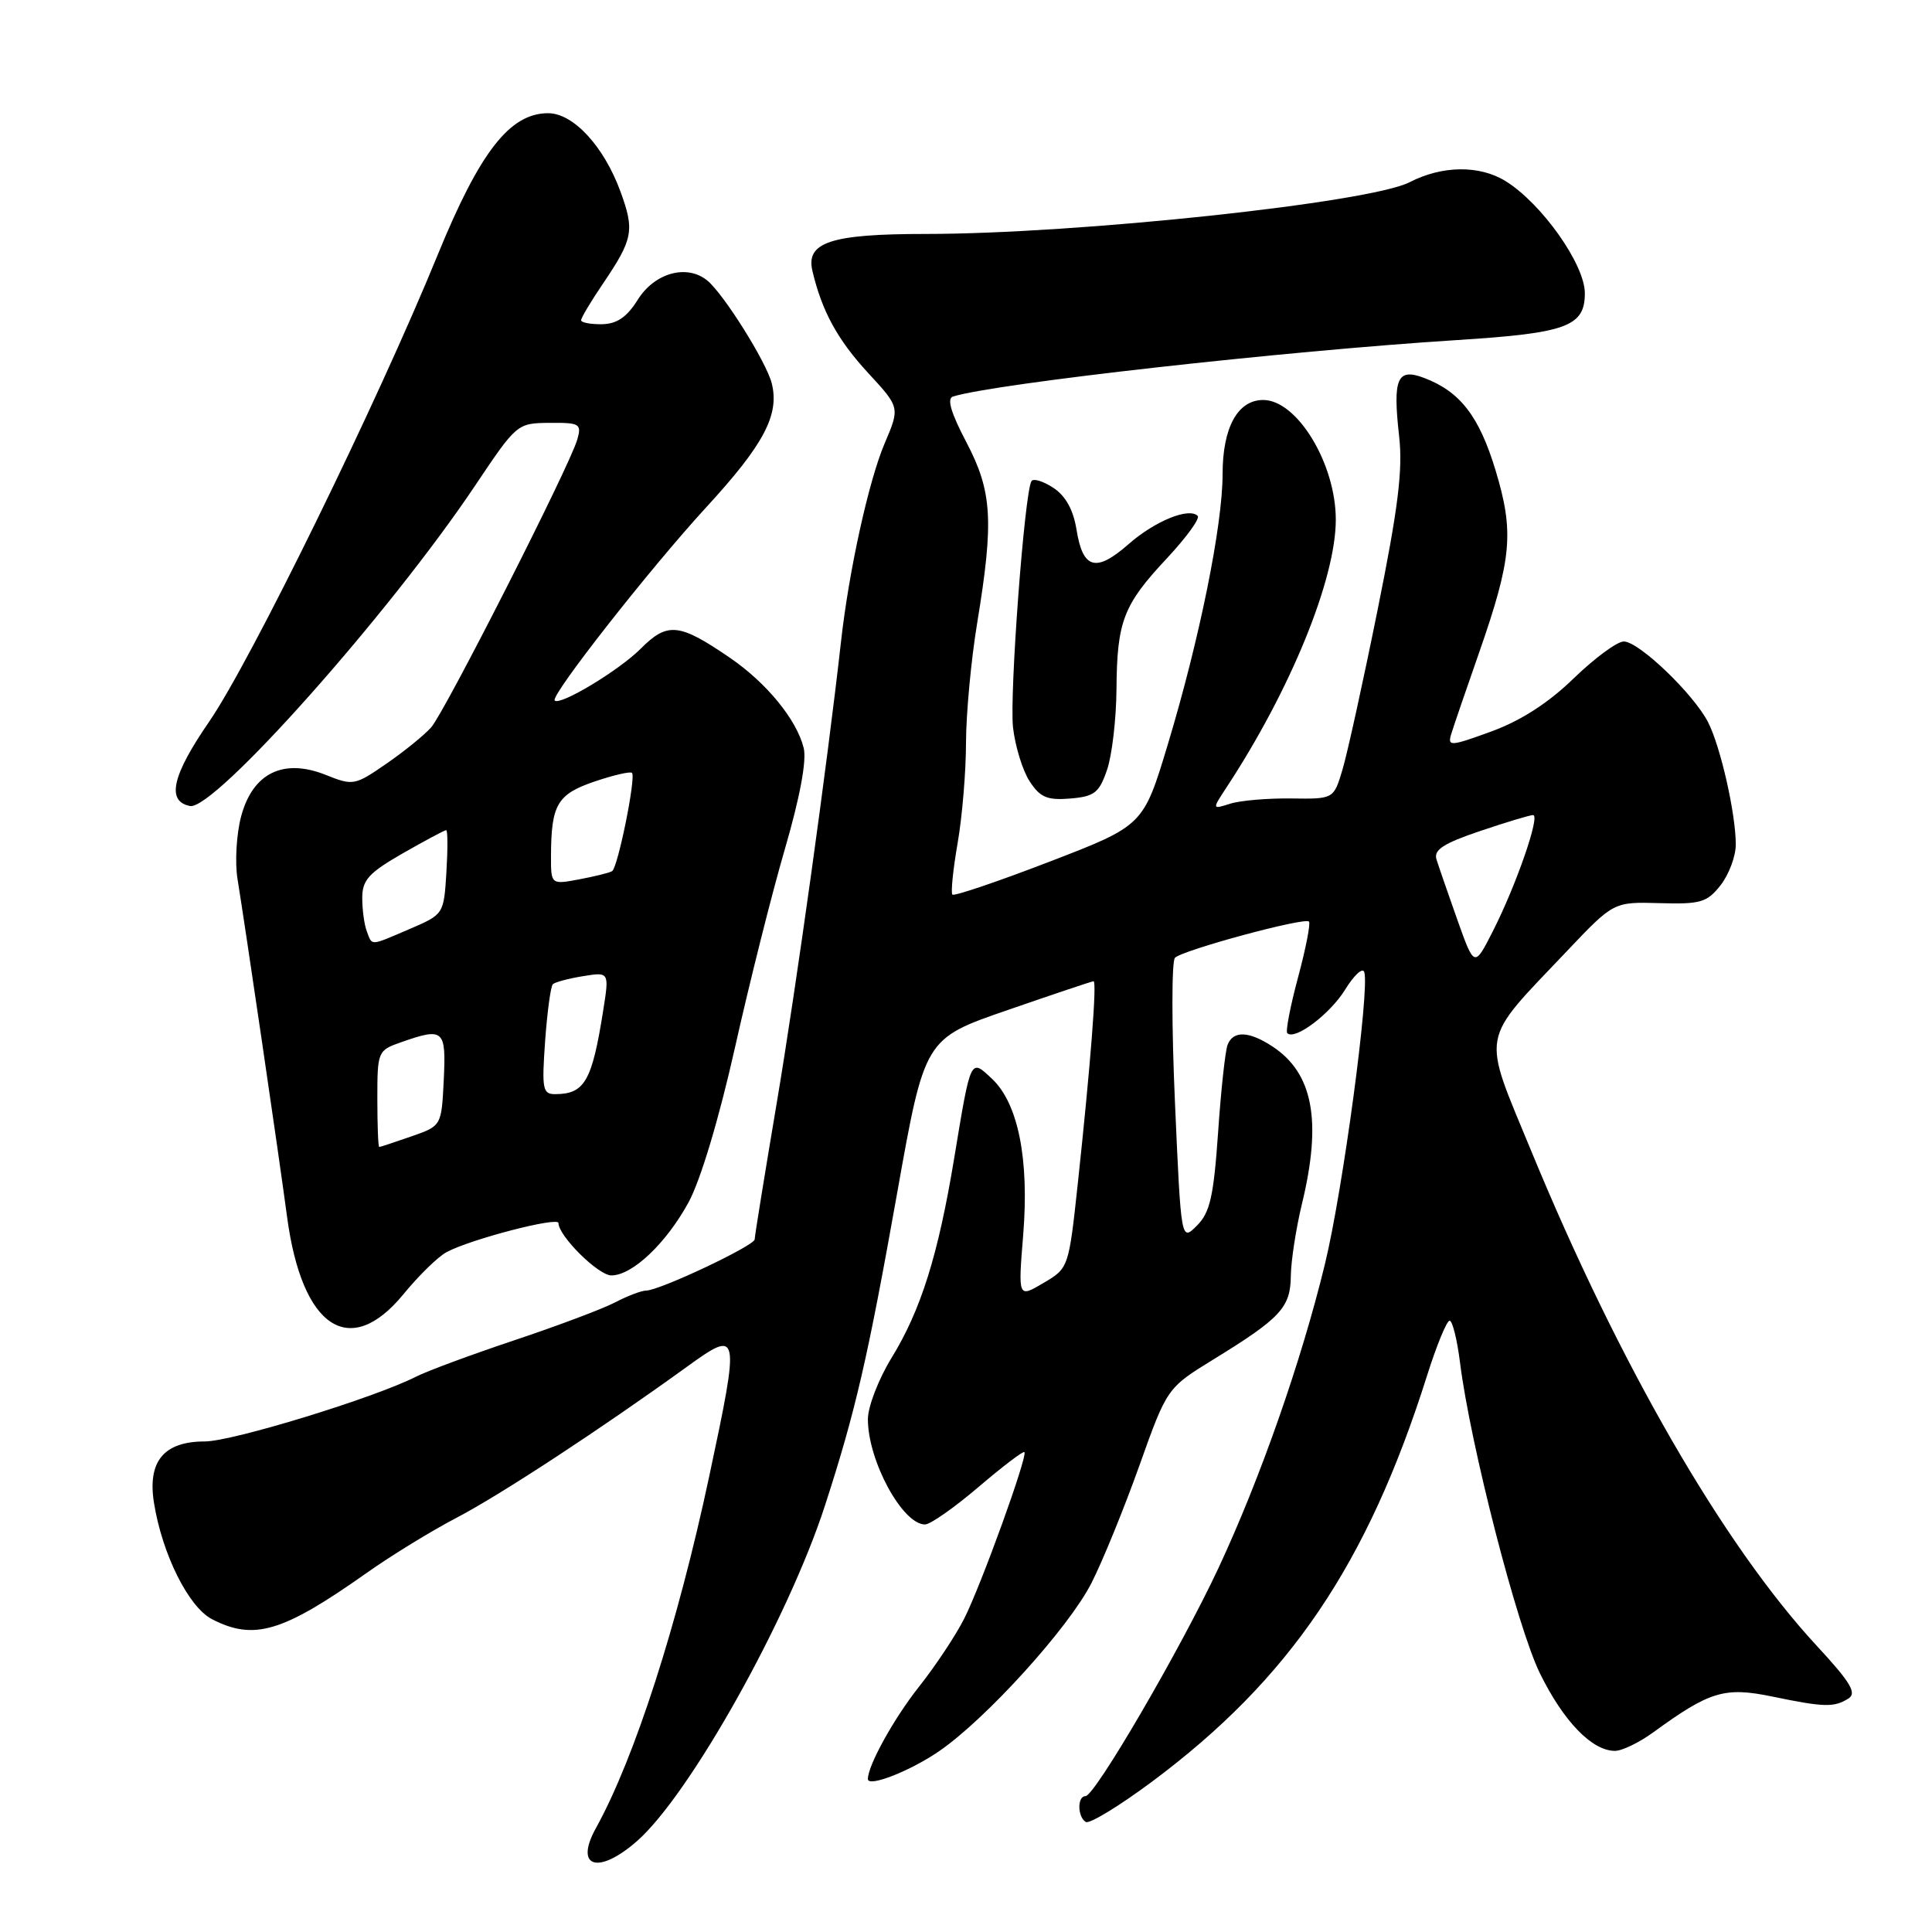 <?xml version="1.0" encoding="UTF-8" standalone="no"?>
<!DOCTYPE svg PUBLIC "-//W3C//DTD SVG 1.1//EN" "http://www.w3.org/Graphics/SVG/1.1/DTD/svg11.dtd" >
<svg xmlns="http://www.w3.org/2000/svg" xmlns:xlink="http://www.w3.org/1999/xlink" version="1.1" viewBox="0 0 256 256">
 <g >
 <path fill="currentColor"
d=" M 84.40 243.96 C 91.40 237.81 104.42 214.57 109.31 199.50 C 113.36 187.01 114.97 180.03 118.88 158.07 C 122.52 137.63 122.52 137.63 133.51 133.84 C 139.55 131.75 144.68 130.03 144.90 130.02 C 145.37 130.00 144.50 141.10 142.82 156.77 C 141.61 168.01 141.60 168.04 138.25 170.01 C 134.90 171.99 134.90 171.99 135.58 163.61 C 136.39 153.59 134.91 146.21 131.45 142.95 C 128.56 140.24 128.66 140.03 126.43 153.50 C 124.31 166.33 122.02 173.61 118.12 179.95 C 116.41 182.75 115.00 186.39 115.00 188.05 C 115.00 193.56 119.58 202.00 122.57 202.00 C 123.27 202.00 126.45 199.77 129.64 197.05 C 132.83 194.33 135.57 192.24 135.74 192.41 C 136.21 192.88 130.02 210.02 127.75 214.50 C 126.64 216.70 123.95 220.75 121.78 223.49 C 118.45 227.69 115.00 233.92 115.00 235.73 C 115.00 236.87 120.62 234.67 124.44 232.04 C 130.68 227.75 141.63 215.66 144.63 209.75 C 146.10 206.86 148.95 199.87 150.97 194.21 C 154.64 183.91 154.64 183.91 160.82 180.11 C 169.70 174.65 170.99 173.25 171.04 169.10 C 171.06 167.12 171.72 162.80 172.52 159.50 C 175.18 148.50 173.99 142.19 168.59 138.65 C 165.48 136.61 163.39 136.54 162.66 138.45 C 162.35 139.25 161.78 144.50 161.40 150.11 C 160.81 158.55 160.33 160.67 158.60 162.40 C 156.50 164.50 156.50 164.50 155.69 146.11 C 155.24 136.00 155.24 127.36 155.69 126.91 C 156.71 125.89 172.85 121.52 173.44 122.11 C 173.68 122.34 173.03 125.67 172.00 129.50 C 170.97 133.33 170.33 136.66 170.57 136.90 C 171.56 137.89 176.22 134.39 178.23 131.14 C 179.41 129.22 180.55 128.16 180.77 128.80 C 181.52 131.06 177.93 157.78 175.55 167.54 C 172.42 180.41 166.98 195.94 161.45 207.78 C 156.44 218.49 145.07 238.00 143.83 238.00 C 142.73 238.00 142.76 240.74 143.87 241.42 C 144.35 241.72 148.29 239.32 152.62 236.10 C 170.90 222.49 181.19 207.29 189.10 182.25 C 190.36 178.26 191.70 175.00 192.08 175.00 C 192.46 175.00 193.08 177.50 193.46 180.55 C 194.82 191.40 201.03 215.57 204.04 221.71 C 207.17 228.09 210.95 232.00 213.99 232.00 C 214.93 232.00 217.23 230.89 219.10 229.52 C 226.56 224.09 228.52 223.50 234.83 224.80 C 241.71 226.23 243.04 226.26 244.93 225.06 C 246.07 224.35 245.20 222.90 240.75 218.10 C 228.39 204.75 214.53 180.74 202.91 152.54 C 196.29 136.48 195.96 138.33 207.65 126.00 C 213.82 119.50 213.82 119.50 219.90 119.67 C 225.33 119.83 226.19 119.58 227.99 117.29 C 229.09 115.88 230.00 113.46 230.00 111.91 C 230.00 107.83 227.99 98.95 226.33 95.70 C 224.41 91.95 217.16 85.00 215.16 85.00 C 214.28 85.00 211.30 87.20 208.53 89.88 C 205.19 93.13 201.53 95.49 197.62 96.92 C 192.19 98.90 191.79 98.93 192.29 97.28 C 192.59 96.30 194.24 91.46 195.97 86.53 C 200.34 74.00 200.65 70.51 198.16 62.29 C 195.99 55.14 193.46 51.88 188.71 50.08 C 185.13 48.72 184.53 50.11 185.39 57.79 C 185.90 62.24 185.26 67.34 182.54 80.81 C 180.62 90.33 178.52 99.87 177.88 102.00 C 176.72 105.88 176.72 105.88 171.08 105.80 C 167.98 105.76 164.36 106.07 163.02 106.49 C 160.60 107.26 160.60 107.26 162.49 104.38 C 170.99 91.46 177.00 76.75 177.00 68.86 C 177.00 61.44 171.88 53.00 167.38 53.00 C 164.00 53.00 162.00 56.64 162.00 62.82 C 162.00 69.60 158.95 84.68 154.75 98.61 C 151.50 109.39 151.50 109.39 139.06 114.18 C 132.23 116.81 126.44 118.77 126.20 118.54 C 125.97 118.30 126.28 115.24 126.89 111.72 C 127.50 108.21 128.00 102.22 128.00 98.42 C 128.01 94.61 128.67 87.45 129.49 82.50 C 131.71 68.98 131.47 65.10 128.03 58.56 C 126.00 54.69 125.44 52.80 126.28 52.54 C 131.98 50.79 170.16 46.51 193.07 45.06 C 207.60 44.14 210.00 43.26 210.00 38.85 C 210.00 35.04 204.28 26.96 199.50 24.00 C 196.04 21.86 191.10 21.92 186.79 24.14 C 181.53 26.86 142.76 31.00 122.62 31.00 C 110.10 31.00 106.75 32.10 107.65 35.90 C 108.92 41.26 110.97 45.01 115.05 49.44 C 119.25 53.99 119.25 53.99 117.22 58.75 C 115.11 63.71 112.49 75.60 111.44 85.00 C 109.61 101.35 105.53 130.63 102.95 145.98 C 101.33 155.60 100.00 163.80 100.00 164.22 C 100.00 165.05 87.40 171.00 85.61 171.01 C 85.00 171.01 83.16 171.71 81.53 172.56 C 79.89 173.42 73.88 175.68 68.16 177.59 C 62.45 179.50 56.59 181.67 55.14 182.41 C 49.60 185.23 30.78 191.00 27.13 191.00 C 21.71 191.00 19.53 193.64 20.40 199.12 C 21.49 205.94 24.98 212.94 28.09 214.55 C 33.64 217.42 37.45 216.28 48.50 208.48 C 51.80 206.14 57.20 202.83 60.50 201.11 C 66.30 198.08 79.62 189.35 91.00 181.12 C 98.02 176.04 98.08 176.36 93.96 195.69 C 89.79 215.27 84.08 232.99 78.96 242.24 C 76.07 247.46 79.26 248.46 84.40 243.96 Z  M 53.45 171.50 C 55.48 169.02 58.05 166.51 59.18 165.91 C 62.37 164.20 74.00 161.18 74.00 162.06 C 74.00 163.77 79.28 169.00 81.01 169.00 C 83.79 169.00 88.28 164.74 91.24 159.31 C 92.83 156.38 95.27 148.25 97.38 138.84 C 99.30 130.26 102.28 118.39 104.01 112.47 C 106.00 105.63 106.91 100.76 106.49 99.10 C 105.56 95.35 101.58 90.49 96.72 87.16 C 89.98 82.55 88.45 82.39 84.88 85.97 C 82.00 88.85 74.20 93.55 73.50 92.82 C 72.90 92.19 86.12 75.34 93.55 67.25 C 101.22 58.91 103.31 54.97 102.26 50.79 C 101.55 47.97 95.91 38.98 93.73 37.18 C 91.03 34.96 86.75 36.14 84.51 39.71 C 83.06 42.03 81.74 42.93 79.75 42.96 C 78.24 42.98 77.00 42.74 77.00 42.43 C 77.00 42.12 78.27 39.98 79.83 37.68 C 83.90 31.67 84.11 30.57 82.21 25.37 C 80.02 19.39 75.97 15.00 72.63 15.00 C 67.56 15.00 63.59 20.10 58.00 33.76 C 50.01 53.33 33.19 87.68 27.71 95.63 C 22.80 102.76 22.02 106.19 25.18 106.80 C 28.37 107.41 51.63 81.27 63.00 64.28 C 68.46 56.13 68.53 56.07 72.82 56.03 C 76.83 56.00 77.09 56.16 76.49 58.25 C 75.49 61.75 58.97 94.27 57.14 96.37 C 56.24 97.39 53.56 99.57 51.19 101.20 C 47.02 104.08 46.78 104.13 43.17 102.68 C 37.56 100.44 33.50 102.42 31.96 108.14 C 31.33 110.49 31.11 114.23 31.47 116.46 C 32.46 122.53 37.02 153.54 38.04 161.25 C 40.01 175.97 46.33 180.18 53.45 171.50 Z  M 146.69 102.00 C 147.35 100.08 147.91 95.27 147.94 91.32 C 148.01 82.30 148.84 80.15 154.64 73.96 C 157.20 71.21 159.03 68.70 158.70 68.36 C 157.54 67.20 153.01 69.05 149.52 72.12 C 145.22 75.89 143.48 75.41 142.65 70.21 C 142.22 67.55 141.21 65.71 139.56 64.63 C 138.21 63.75 136.91 63.35 136.67 63.76 C 135.74 65.35 133.75 92.06 134.23 96.39 C 134.52 98.91 135.51 102.13 136.44 103.54 C 137.82 105.66 138.77 106.06 141.81 105.81 C 145.03 105.54 145.65 105.05 146.69 102.00 Z  M 193.10 121.86 C 191.86 118.36 190.62 114.77 190.34 113.87 C 189.95 112.61 191.26 111.76 196.11 110.12 C 199.56 108.95 202.73 108.00 203.14 108.00 C 204.13 108.00 200.91 117.29 197.81 123.39 C 195.36 128.21 195.36 128.21 193.10 121.86 Z  M 50.00 145.60 C 50.00 139.32 50.06 139.18 53.15 138.10 C 58.81 136.12 59.12 136.40 58.80 143.10 C 58.50 149.19 58.50 149.19 54.50 150.58 C 52.30 151.35 50.39 151.98 50.25 151.98 C 50.11 151.99 50.00 149.12 50.00 145.60 Z  M 72.23 137.96 C 72.51 134.09 72.97 130.70 73.25 130.42 C 73.52 130.14 75.32 129.66 77.24 129.35 C 80.74 128.78 80.74 128.78 79.92 133.94 C 78.45 143.24 77.47 144.95 73.62 144.98 C 71.90 145.00 71.78 144.37 72.23 137.96 Z  M 48.61 123.42 C 48.27 122.55 48.00 120.56 48.00 118.99 C 48.00 116.60 48.86 115.66 53.37 113.07 C 56.33 111.38 58.91 110.00 59.12 110.00 C 59.33 110.00 59.34 112.51 59.15 115.58 C 58.81 121.13 58.79 121.16 54.32 123.08 C 48.93 125.39 49.35 125.36 48.61 123.42 Z  M 73.01 113.36 C 73.04 106.61 73.84 105.24 78.77 103.56 C 81.28 102.71 83.52 102.19 83.74 102.41 C 84.30 102.96 81.87 114.96 81.11 115.43 C 80.76 115.65 78.80 116.13 76.74 116.52 C 73.00 117.22 73.00 117.22 73.01 113.36 Z "/>
</g>
</svg>